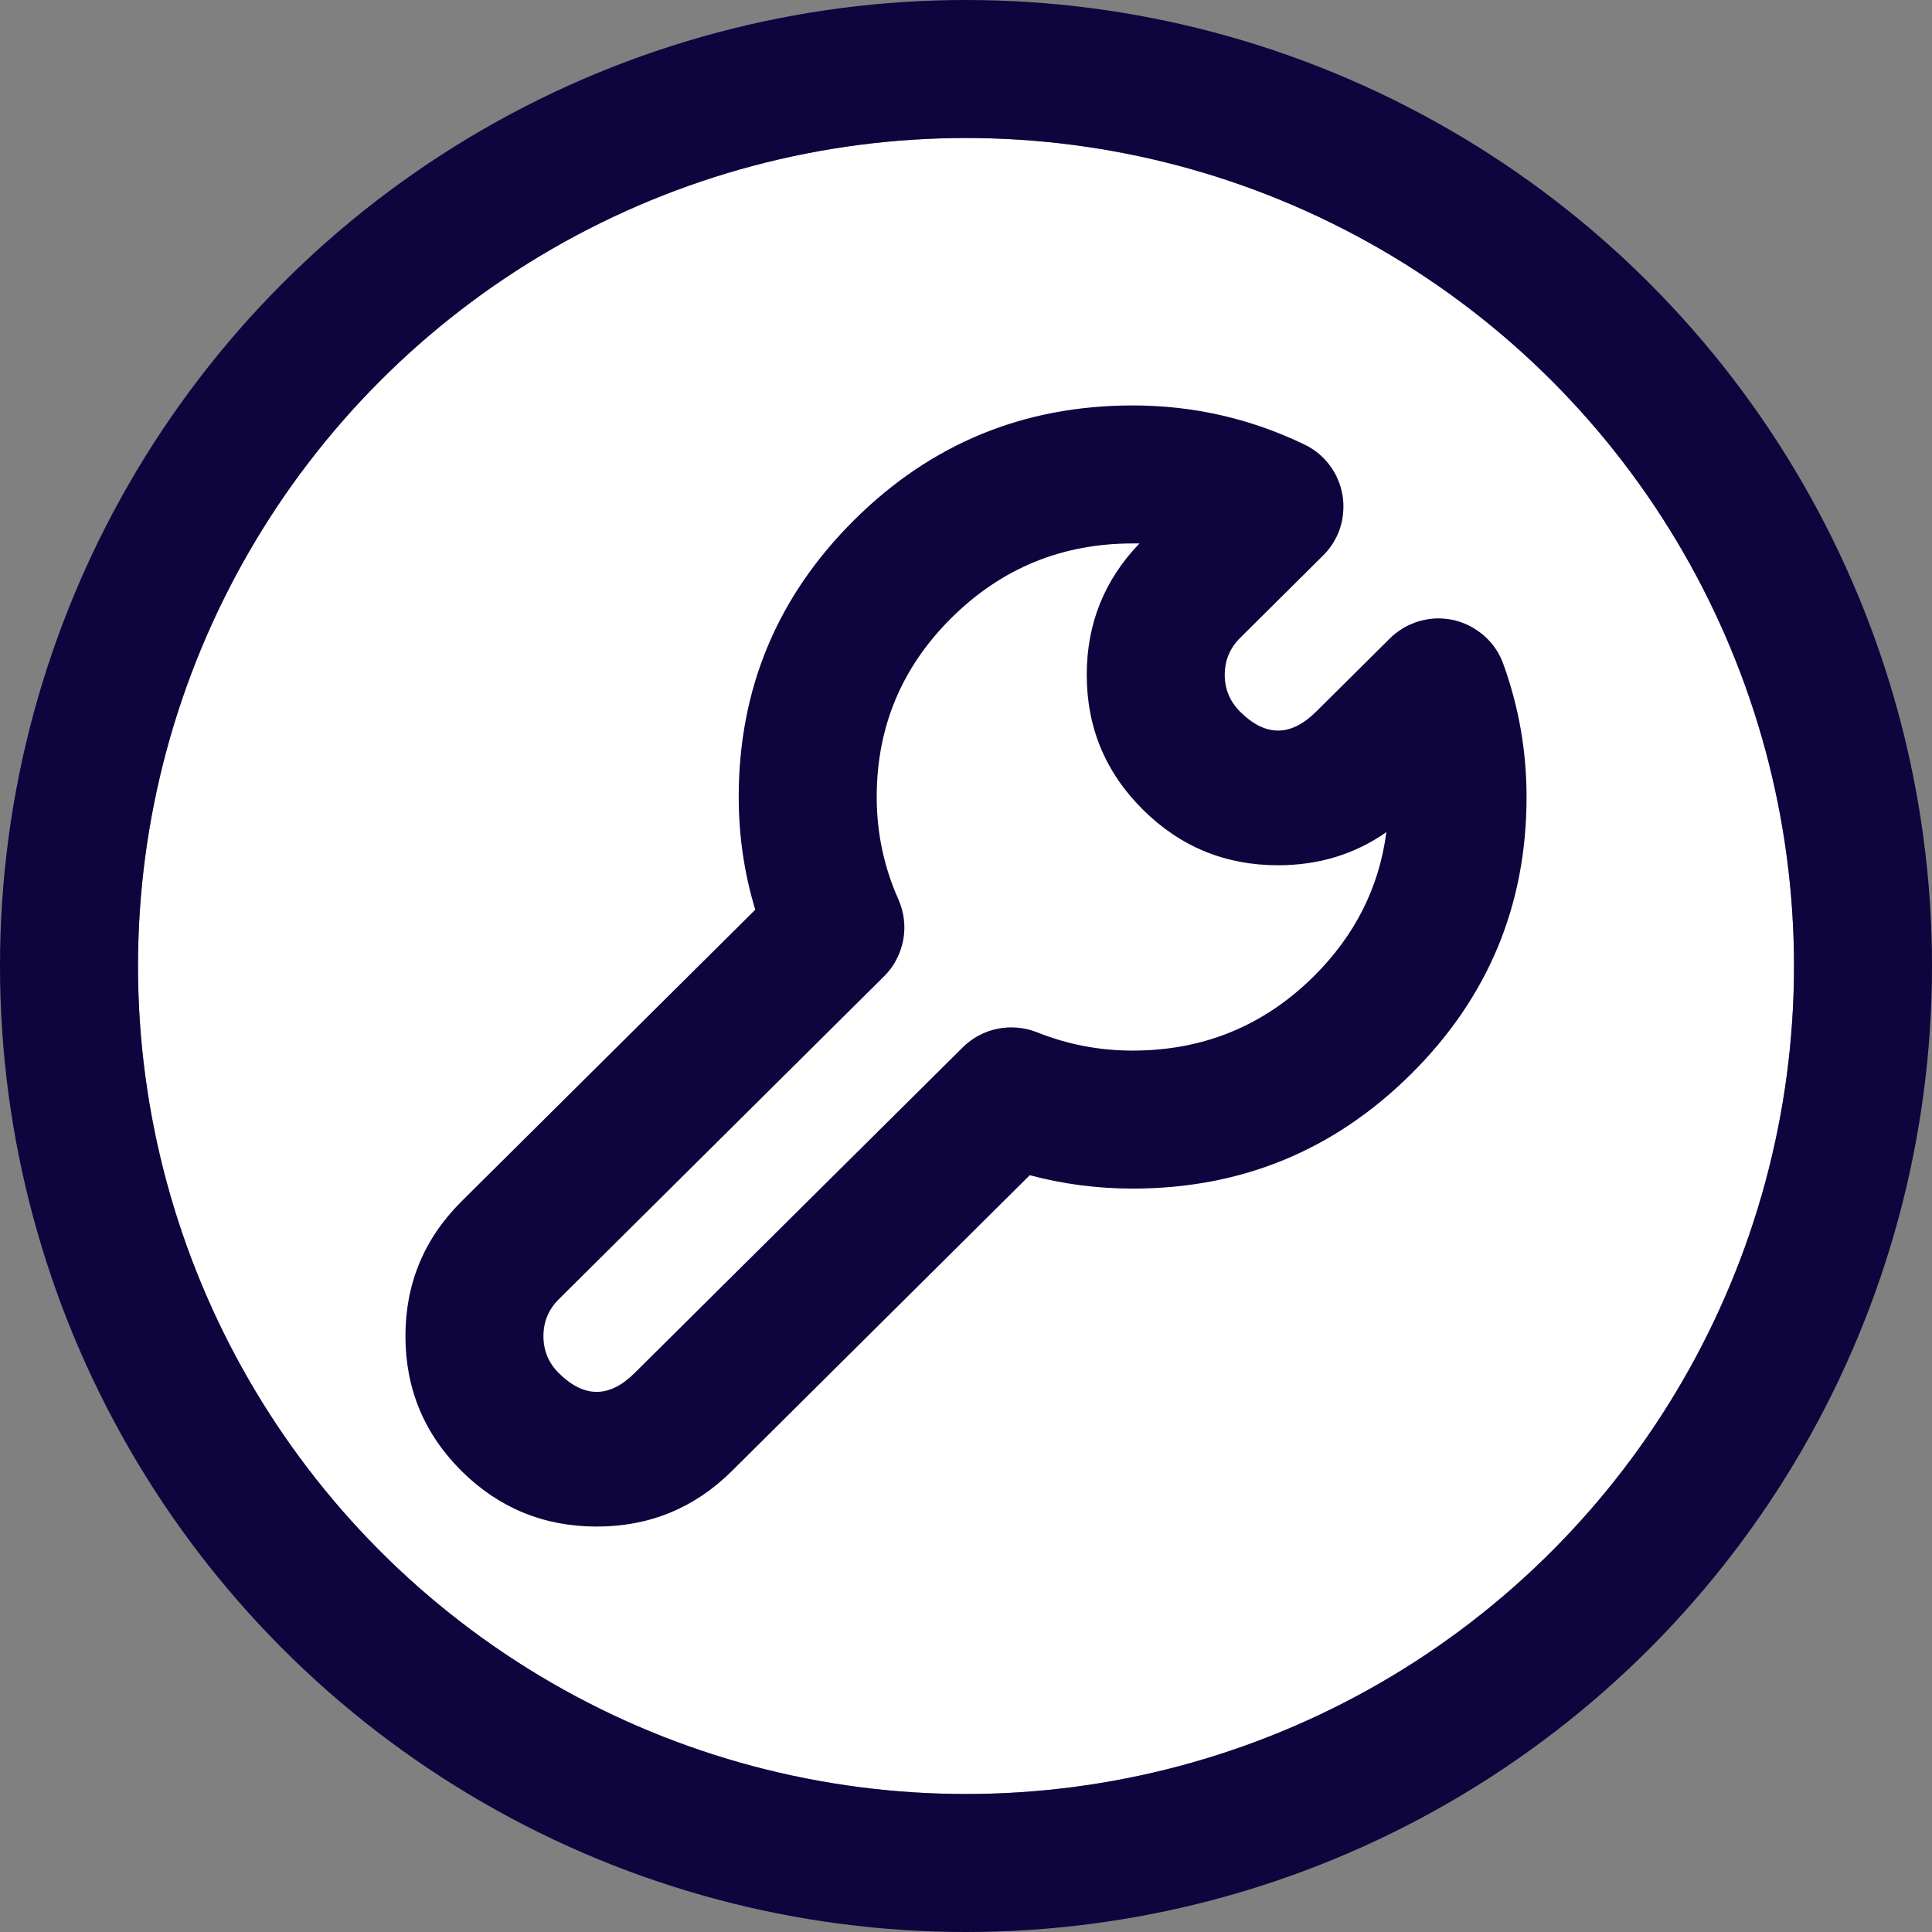 <svg xmlns="http://www.w3.org/2000/svg" xmlns:xlink="http://www.w3.org/1999/xlink" fill="none" version="1.1" width="14" height="14" viewBox="0 0 14 14"><rect x="0" y="0" width="14" height="14" fill="#808080" stroke="none"/><g><g><ellipse cx="7" cy="7" rx="6" ry="6" fill="#FFFFFF" fill-opacity="1"/><ellipse cx="7" cy="7" rx="6.5" ry="6.5" fill-opacity="0" stroke-opacity="1" stroke="#0E043E" fill="none" stroke-width="1"/></g><g><path d="M6.191,3.767Q5.353,4.599,5.353,5.775Q5.353,6.198,5.473,6.592L3.345,8.705Q2.938,9.11,2.938,9.682Q2.938,10.255,3.345,10.66Q3.751,11.062,4.324,11.062Q4.897,11.062,5.303,10.66L7.462,8.516Q7.825,8.613,8.208,8.613Q9.389,8.613,10.225,7.783Q11.062,6.952,11.062,5.775Q11.062,5.276,10.893,4.81Q10.856,4.707,10.778,4.629Q10.743,4.594,10.702,4.567Q10.662,4.539,10.616,4.52Q10.571,4.501,10.523,4.491Q10.474,4.482,10.425,4.481Q10.376,4.481,10.327,4.491Q10.279,4.5,10.234,4.519Q10.188,4.537,10.147,4.565Q10.106,4.592,10.071,4.627L9.536,5.158Q9.261,5.43,8.987,5.158Q8.875,5.046,8.875,4.89Q8.875,4.733,8.987,4.622L9.587,4.026Q9.648,3.966,9.686,3.888Q9.729,3.799,9.734,3.699Q9.74,3.6,9.707,3.506Q9.674,3.412,9.608,3.338Q9.542,3.264,9.452,3.221Q8.865,2.938,8.208,2.938Q7.026,2.938,6.191,3.767ZM6.51,6.517Q6.353,6.165,6.353,5.775Q6.353,5.015,6.895,4.477Q7.439,3.938,8.208,3.938Q8.233,3.938,8.257,3.938Q7.875,4.335,7.875,4.89Q7.875,5.463,8.282,5.867Q8.688,6.27,9.261,6.27Q9.704,6.27,10.046,6.03Q9.969,6.628,9.521,7.074Q8.977,7.613,8.208,7.613Q7.846,7.613,7.514,7.48Q7.446,7.453,7.373,7.447Q7.3,7.44,7.228,7.455Q7.157,7.469,7.092,7.504Q7.028,7.538,6.976,7.59L4.598,9.95Q4.324,10.222,4.049,9.95Q3.938,9.839,3.938,9.682Q3.938,9.526,4.049,9.415L6.406,7.075Q6.46,7.022,6.495,6.955Q6.531,6.887,6.545,6.812Q6.559,6.738,6.55,6.662Q6.541,6.587,6.51,6.517Z" fill-rule="evenodd" fill="#0E043E" fill-opacity="1"/></g></g></svg>